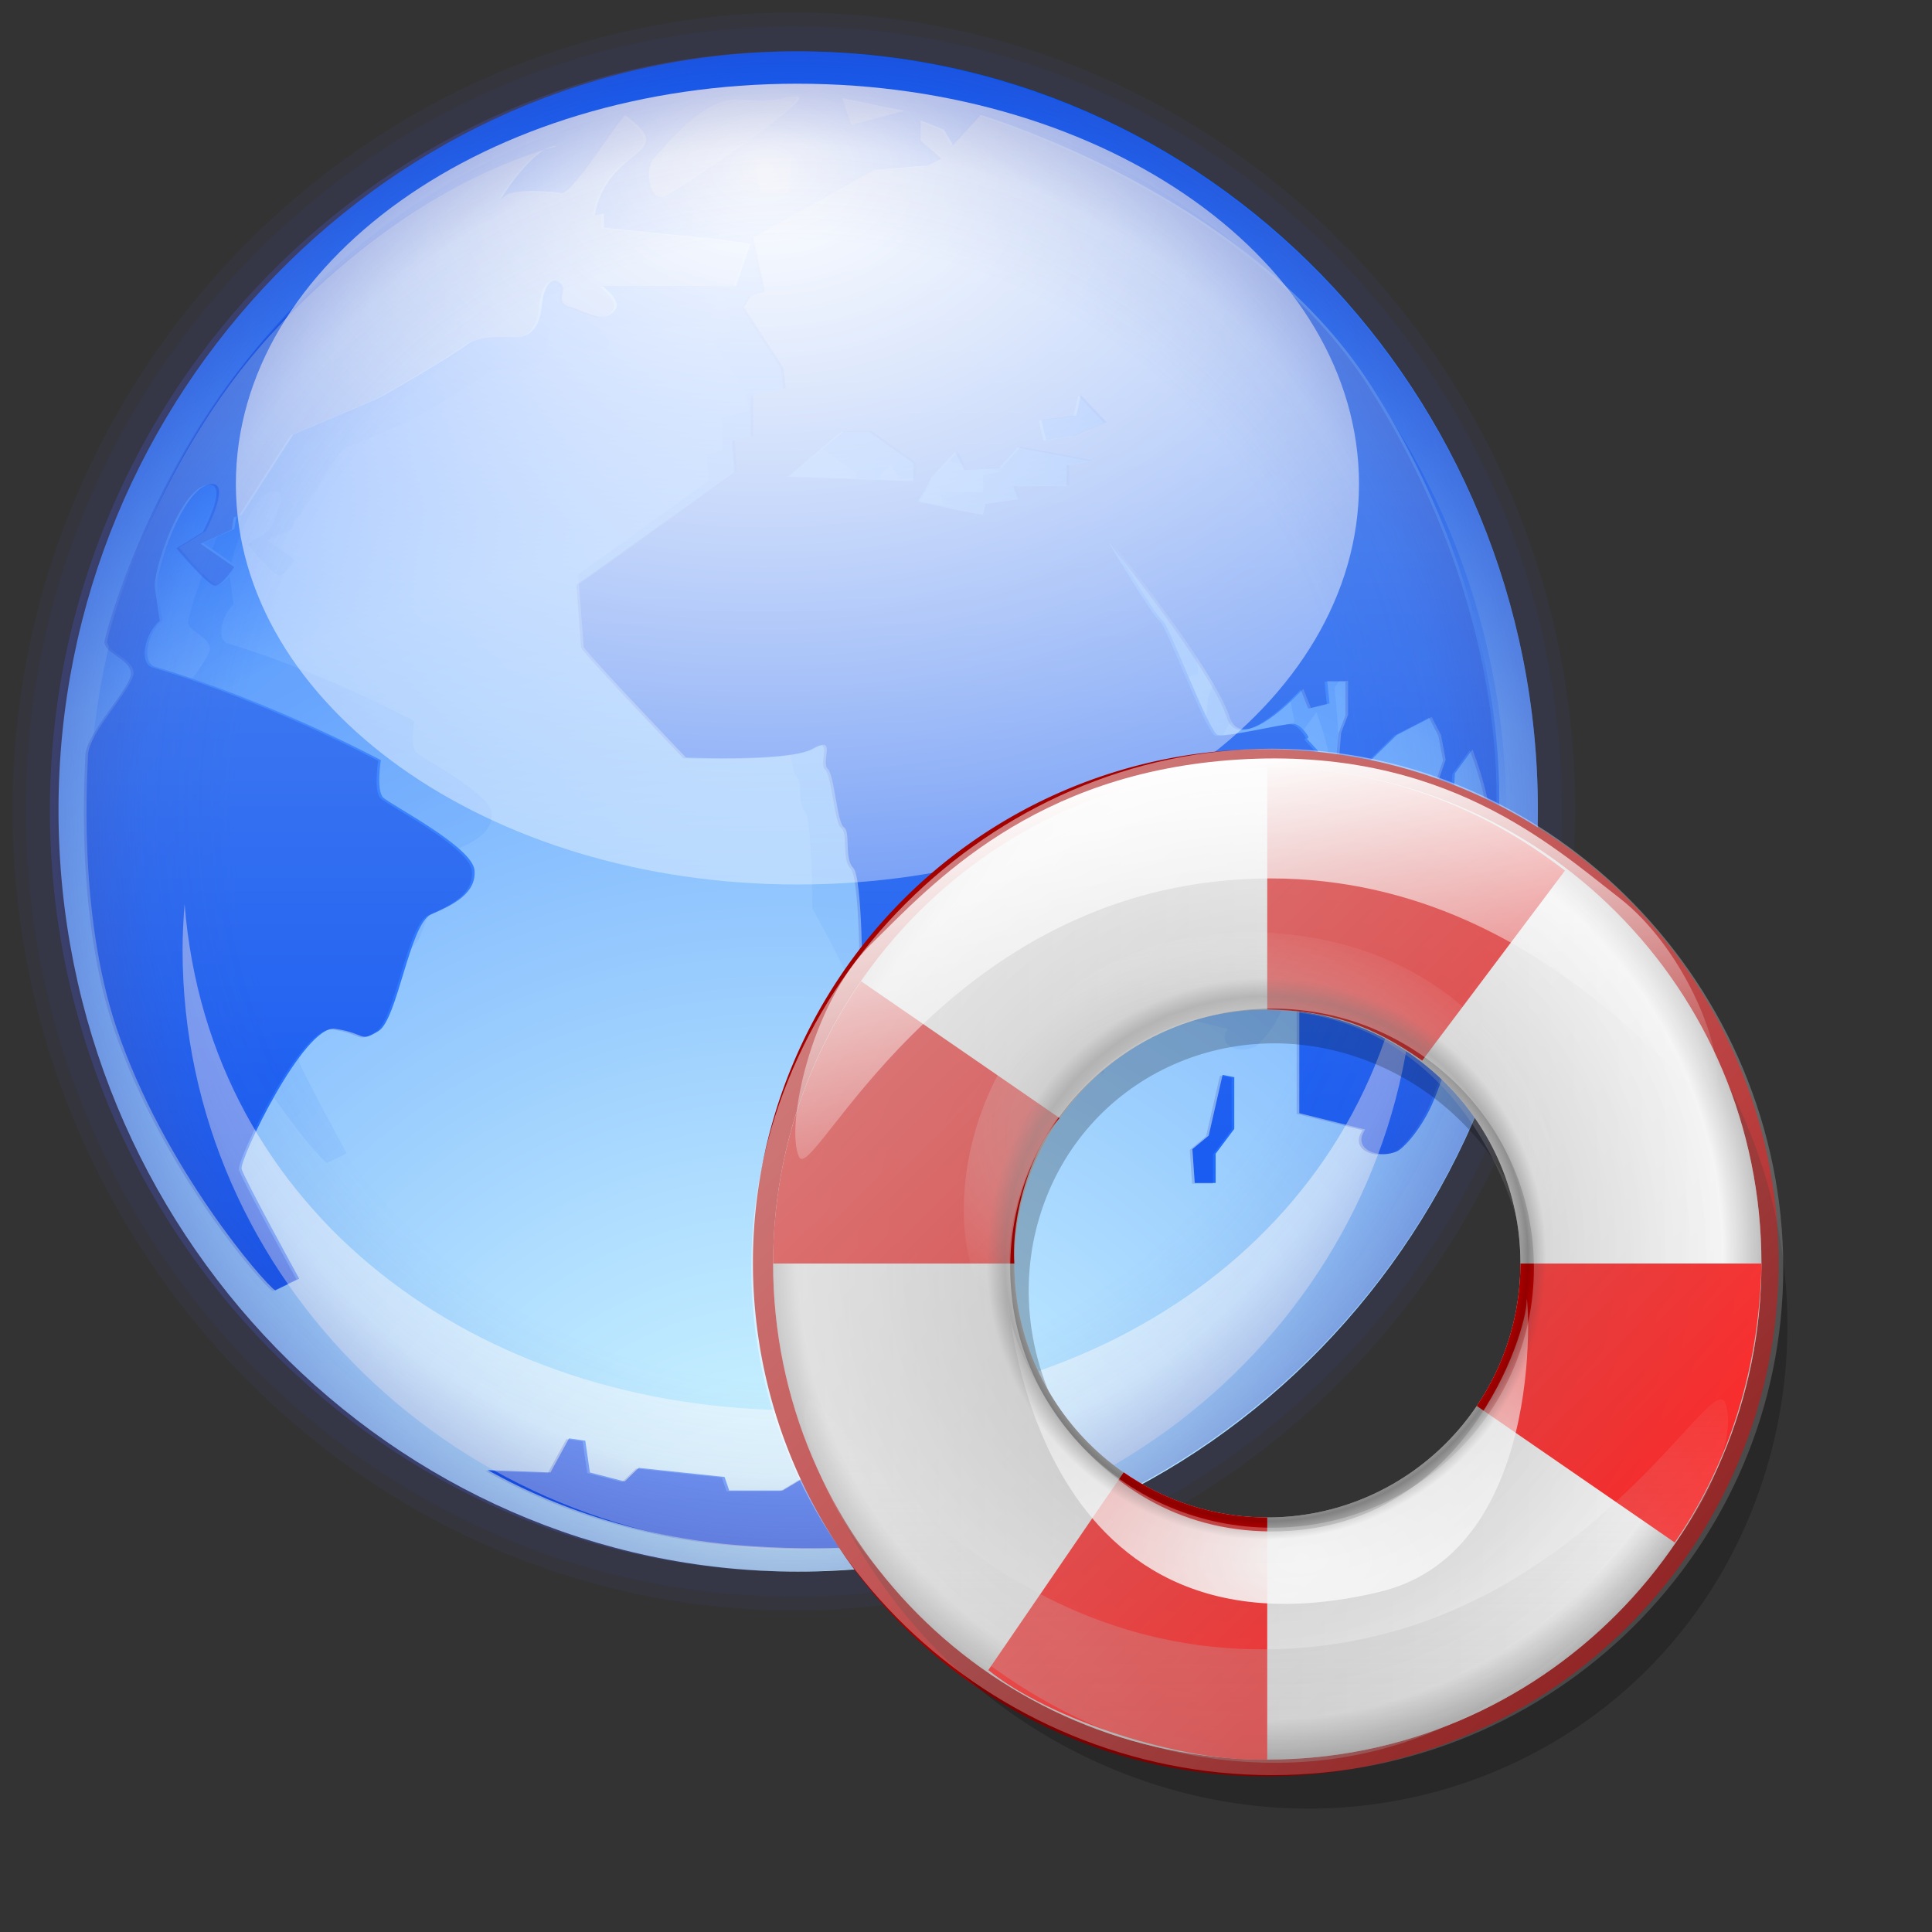 <?xml version="1.0" encoding="UTF-8" standalone="no"?>
<!DOCTYPE svg PUBLIC "-//W3C//DTD SVG 20010904//EN"
"http://www.w3.org/TR/2001/REC-SVG-20010904/DTD/svg10.dtd">
<!-- Created with Inkscape (http://www.inkscape.org/) -->
<svg
   width="64pt"
   height="64pt"
   id="svg8773"
   sodipodi:version="0.32"
   inkscape:version="0.40"
   sodipodi:docbase="/home/nuno/kdeplayground-artwork/oooicons/crystalsvg"
   sodipodi:docname="onlinehelp.svg"
   inkscape:export-filename="/home/nuno/kdeplayground-artwork/oooicons/crystalsvg/onlinehelp.png"
   inkscape:export-xdpi="36.000000"
   inkscape:export-ydpi="36.000000"
   xmlns="http://www.w3.org/2000/svg"
   xmlns:cc="http://web.resource.org/cc/"
   xmlns:inkscape="http://www.inkscape.org/namespaces/inkscape"
   xmlns:sodipodi="http://sodipodi.sourceforge.net/DTD/sodipodi-0.dtd"
   xmlns:rdf="http://www.w3.org/1999/02/22-rdf-syntax-ns#"
   xmlns:dc="http://purl.org/dc/elements/1.1/"
   xmlns:xlink="http://www.w3.org/1999/xlink">
  <rect width="100%" height="100%" fill="#333333" stroke="none"/>
  <defs
     id="defs3">
    <linearGradient
       inkscape:collect="always"
       xlink:href="#light100to0"
       id="linearGradient20636"
       gradientTransform="matrix(1.032,0,0,1.025,-1.019,-0.504)"
       x1="-70.552"
       y1="-65.443"
       x2="85.588"
       y2="90.252"
       gradientUnits="userSpaceOnUse" />
    <radialGradient
       inkscape:collect="always"
       xlink:href="#sadow75to0w"
       id="radialGradient15237"
       gradientTransform="matrix(0.281,0,0,0.186,-1.092,-6.739)"
       cx="134.505"
       cy="193.663"
       fx="134.505"
       fy="193.663"
       r="88.89"
       gradientUnits="userSpaceOnUse" />
    <radialGradient
       inkscape:collect="always"
       xlink:href="#shadow25tolineto0"
       id="radialGradient17117"
       gradientUnits="userSpaceOnUse"
       cx="176.681"
       cy="196.372"
       fx="176.681"
       fy="196.372"
       r="168.668"
       gradientTransform="matrix(0.228,0,0,0.229,-1.092,-6.739)" />
    <radialGradient
       inkscape:collect="always"
       xlink:href="#light100to0"
       id="radialGradient13991"
       gradientTransform="matrix(1.226,0,0,0.739,-1.589007e-15,6.18)"
       cx="34.093"
       cy="73.162"
       fx="34.093"
       fy="73.162"
       r="47.953"
       gradientUnits="userSpaceOnUse" />
    <linearGradient
       inkscape:collect="always"
       xlink:href="#light100to0"
       id="linearGradient12746"
       gradientUnits="userSpaceOnUse"
       gradientTransform="matrix(1.588,-0.106,-4.124021e-2,-0.627,-1.589007e-15,-1.196959e-15)"
       x1="10.592"
       y1="-9.144"
       x2="21.736"
       y2="-54.699" />
    <linearGradient
       inkscape:collect="always"
       xlink:href="#sadow75to0w"
       id="linearGradient12123"
       gradientTransform="matrix(0.363,0,0,0.144,-1.092,-6.739)"
       x1="115.976"
       y1="800.844"
       x2="115.53"
       y2="351.145"
       gradientUnits="userSpaceOnUse" />
    <linearGradient
       inkscape:collect="always"
       xlink:href="#redtodarkred"
       id="linearGradient9010"
       gradientTransform="matrix(0.228,0,0,0.229,-1.092,-6.739)"
       x1="313.245"
       y1="311.464"
       x2="-96.393"
       y2="-41.605"
       gradientUnits="userSpaceOnUse" />
    <radialGradient
       inkscape:collect="always"
       xlink:href="#shadow25tolineto0"
       id="radialGradient17118"
       gradientUnits="userSpaceOnUse"
       cx="174.742"
       cy="195.397"
       fx="174.742"
       fy="195.397"
       r="328.43"
       gradientTransform="matrix(0.228,0,0,0.229,-1.092,-6.739)" />
    <linearGradient
       inkscape:collect="always"
       xlink:href="#graytolightgray"
       id="linearGradient8385"
       x1="16.369"
       y1="197.835"
       x2="337.962"
       y2="197.835"
       gradientUnits="userSpaceOnUse"
       gradientTransform="matrix(0.228,0,0,0.229,-1.092,-6.739)" />
    <linearGradient
       id="graytolightgray">
      <stop
         style="stop-color:#d4d3d3;stop-opacity:1;"
         offset="0"
         id="stop5101" />
      <stop
         style="stop-color:#ffffff;stop-opacity:1;"
         offset="1"
         id="stop5102" />
    </linearGradient>
    <linearGradient
       id="redtodarkred">
      <stop
         style="stop-color:#ff0000;stop-opacity:1;"
         offset="0"
         id="stop3856" />
      <stop
         style="stop-color:#920000;stop-opacity:1;"
         offset="1"
         id="stop3855" />
    </linearGradient>
    <linearGradient
       id="shadow25tolineto0">
      <stop
         style="stop-color:#000000;stop-opacity:0.255;"
         offset="0"
         id="stop3442" />
      <stop
         style="stop-color:#000000;stop-opacity:0.029;"
         offset="0.454"
         id="stop3450" />
      <stop
         style="stop-color:#000000;stop-opacity:0.371;"
         offset="0.5"
         id="stop3449" />
      <stop
         style="stop-color:#000000;stop-opacity:0.063;"
         offset="0.535"
         id="stop3451" />
      <stop
         style="stop-color:#000000;stop-opacity:0;"
         offset="1"
         id="stop3444" />
    </linearGradient>
    <linearGradient
       id="sadow75to0w">
      <stop
         style="stop-color:#000000;stop-opacity:0.729;"
         offset="0"
         id="stop3429" />
      <stop
         style="stop-color:#ffffff;stop-opacity:0;"
         offset="1"
         id="stop3430" />
    </linearGradient>
    <linearGradient
       id="linearGradient10104">
      <stop
         style="stop-color:#434fae;stop-opacity:0;"
         offset="0"
         id="stop10105" />
      <stop
         style="stop-color:#434fae;stop-opacity:0;"
         offset="0.5"
         id="stop10108" />
      <stop
         style="stop-color:#434fae;stop-opacity:0;"
         offset="0.75"
         id="stop10109" />
      <stop
         style="stop-color:#434fae;stop-opacity:0.079;"
         offset="0.875"
         id="stop10110" />
      <stop
         style="stop-color:#434fae;stop-opacity:0.365;"
         offset="1"
         id="stop10106" />
    </linearGradient>
    <linearGradient
       id="light100to0">
      <stop
         style="stop-color:#ffffff;stop-opacity:1;"
         offset="0"
         id="stop2764" />
      <stop
         style="stop-color:#ffffff;stop-opacity:0;"
         offset="1"
         id="stop2765" />
    </linearGradient>
    <linearGradient
       inkscape:collect="always"
       xlink:href="#bluelightlesstoblue"
       id="linearGradient1829"
       gradientUnits="userSpaceOnUse"
       x1="61.848"
       y1="-20.895"
       x2="61.848"
       y2="119.195"
       gradientTransform="matrix(0.526,0,0,0.54,2.5,2.084)" />
    <radialGradient
       cx="38.797"
       cy="112.961"
       r="67.359"
       fx="38.797"
       fy="112.961"
       id="bluelightlesstoblue"
       gradientUnits="userSpaceOnUse">
      <stop
         style="stop-color:#d9ffff;stop-opacity:1;"
         offset="0.006"
         id="stop3468" />
      <stop
         style="stop-color:#6eaafe;stop-opacity:1;"
         offset="0.241"
         id="stop3469" />
      <stop
         style="stop-color:#0356fe;stop-opacity:1;"
         offset="1"
         id="stop3470" />
    </radialGradient>
    <radialGradient
       inkscape:collect="always"
       xlink:href="#bluelightlesstoblue"
       id="radialGradient1828"
       gradientUnits="userSpaceOnUse"
       cx="66.165"
       cy="113.842"
       fx="66.165"
       fy="113.842"
       r="73.984"
       gradientTransform="matrix(0.526,0,0,0.54,0.805,-0.42)" />
    <radialGradient
       inkscape:collect="always"
       xlink:href="#blueligtmoretoblue"
       id="radialGradient4420"
       gradientUnits="userSpaceOnUse"
       gradientTransform="matrix(0.526,0,0,0.512,2.568,4.726)"
       cx="61.089"
       cy="130.222"
       fx="61.089"
       fy="130.222"
       r="124.754" />
    <radialGradient
       cx="38.797"
       cy="112.961"
       r="67.359"
       fx="38.797"
       fy="112.961"
       id="blueligtmoretoblue"
       gradientUnits="userSpaceOnUse">
      <stop
         style="stop-color:#d9ffff;stop-opacity:1;"
         offset="0.006"
         id="stop3457" />
      <stop
         style="stop-color:#6eaafe;stop-opacity:1;"
         offset="0.742"
         id="stop3465" />
      <stop
         style="stop-color:#0356fe;stop-opacity:1;"
         offset="1"
         id="stop3463" />
    </radialGradient>
    <radialGradient
       inkscape:collect="always"
       xlink:href="#blueligtmoretoblue"
       id="radialGradient1826"
       gradientUnits="userSpaceOnUse"
       cx="61.042"
       cy="130.475"
       fx="61.042"
       fy="130.475"
       r="130.184"
       gradientTransform="matrix(0.526,0,0,0.54,2.584,2.268)" />
    <radialGradient
       inkscape:collect="always"
       xlink:href="#linearGradient10104"
       id="radialGradient10107"
       gradientTransform="matrix(0.828,0,0,0.846,1.177,1.202)"
       cx="40.926"
       cy="40.946"
       fx="40.926"
       fy="40.946"
       r="39.686"
       gradientUnits="userSpaceOnUse" />
    <radialGradient
       inkscape:collect="always"
       xlink:href="#light100to0"
       id="radialGradient11354"
       gradientTransform="matrix(1.047,0,0,0.746,6.938422e-2,5.892463e-2)"
       cx="32.163"
       cy="9.888"
       fx="32.163"
       fy="9.888"
       r="67.358"
       gradientUnits="userSpaceOnUse" />
    <linearGradient
       inkscape:collect="always"
       xlink:href="#graytolightgray"
       id="linearGradient20005"
       gradientUnits="userSpaceOnUse"
       gradientTransform="matrix(0.132,0,0,0.13,-48.24,-0.659)"
       x1="16.369"
       y1="197.835"
       x2="337.962"
       y2="197.835" />
    <radialGradient
       inkscape:collect="always"
       xlink:href="#shadow25tolineto0"
       id="radialGradient20006"
       gradientUnits="userSpaceOnUse"
       gradientTransform="matrix(0.132,0,0,0.13,-48.24,-0.659)"
       cx="174.742"
       cy="195.397"
       fx="174.742"
       fy="195.397"
       r="328.43" />
    <linearGradient
       inkscape:collect="always"
       xlink:href="#redtodarkred"
       id="linearGradient20007"
       gradientUnits="userSpaceOnUse"
       gradientTransform="matrix(0.132,0,0,0.13,-48.24,-0.659)"
       x1="313.245"
       y1="311.464"
       x2="-96.393"
       y2="-41.605" />
    <linearGradient
       inkscape:collect="always"
       xlink:href="#sadow75to0w"
       id="linearGradient20008"
       gradientUnits="userSpaceOnUse"
       gradientTransform="matrix(0.211,0,0,8.129395e-2,-48.24,-0.659)"
       x1="115.976"
       y1="800.844"
       x2="115.53"
       y2="351.145" />
    <linearGradient
       inkscape:collect="always"
       xlink:href="#light100to0"
       id="linearGradient20009"
       gradientUnits="userSpaceOnUse"
       gradientTransform="matrix(0.211,-1.365988e-2,-5.475251e-3,-8.111610e-2,-49.896,0.809)"
       x1="120.365"
       y1="-56.733"
       x2="116.353"
       y2="-228.452" />
    <radialGradient
       inkscape:collect="always"
       xlink:href="#light100to0"
       id="radialGradient20010"
       gradientUnits="userSpaceOnUse"
       gradientTransform="matrix(0.163,0,0,0.106,-48.24,-0.659)"
       cx="146.475"
       cy="314.584"
       fx="146.475"
       fy="314.584"
       r="149.529" />
    <radialGradient
       inkscape:collect="always"
       xlink:href="#shadow25tolineto0"
       id="radialGradient20011"
       gradientUnits="userSpaceOnUse"
       gradientTransform="matrix(0.132,0,0,0.13,-48.24,-0.659)"
       cx="176.681"
       cy="196.372"
       fx="176.681"
       fy="196.372"
       r="168.668" />
    <radialGradient
       inkscape:collect="always"
       xlink:href="#sadow75to0w"
       id="radialGradient20012"
       gradientUnits="userSpaceOnUse"
       gradientTransform="matrix(0.163,0,0,0.105,-48.24,-0.659)"
       cx="134.505"
       cy="193.663"
       fx="134.505"
       fy="193.663"
       r="88.89" />
  </defs>
  <sodipodi:namedview
     id="base"
     pagecolor="#ffffff"
     bordercolor="#666666"
     borderopacity="1.0"
     inkscape:pageopacity="0.0"
     inkscape:pageshadow="2"
     inkscape:zoom="7.5781250"
     inkscape:cx="32.000000"
     inkscape:cy="31.879917"
     inkscape:current-layer="layer1"
     showgrid="false"
     inkscape:grid-bbox="false"
     gridspacingy="1pt"
     gridspacingx="1pt"
     gridoriginy="0pt"
     gridoriginx="0pt"
     inkscape:window-width="989"
     inkscape:window-height="648"
     inkscape:window-x="288"
     inkscape:window-y="44" />
  <g
     id="layer1"
     inkscape:label="Layer 1"
     inkscape:groupmode="layer">
    <path
       d="M 35.062,71.13 C 54.119,71.13 69.576,55.254 69.576,35.778 C 69.576,16.429 54.119,0.553 35.062,0.553 C 16.141,0.553 0.553,16.429 0.553,35.778 C 0.553,55.254 16.141,71.13 35.062,71.13 z "
       style="fill:#434fae;fill-opacity:0.081;fill-rule:evenodd"
       id="path10111"
       inkscape:export-filename="/home/nuno/kdeplayground-artwork/oooicons/crystalsvg/world.png"
       inkscape:export-xdpi="36.000000"
       inkscape:export-ydpi="36.000000" />
    <path
       d="M 35.062,70.516 C 53.792,70.516 68.985,54.916 68.985,35.779 C 68.985,16.767 53.792,1.167 35.062,1.167 C 16.465,1.167 1.144,16.767 1.144,35.779 C 1.144,54.916 16.465,70.516 35.062,70.516 z "
       style="fill:#434fae;fill-opacity:0.081;fill-rule:evenodd"
       id="path8856"
       inkscape:export-filename="/home/nuno/kdeplayground-artwork/oooicons/crystalsvg/world.png"
       inkscape:export-xdpi="36.000000"
       inkscape:export-ydpi="36.000000" />
    <path
       d="M 35.252,69.415 C 53.292,69.415 67.925,54.311 67.925,35.781 C 67.925,17.372 53.292,2.268 35.252,2.268 C 17.341,2.268 2.584,17.372 2.584,35.781 C 2.584,54.311 17.341,69.415 35.252,69.415 z "
       style="fill:url(#radialGradient1826);fill-opacity:1;fill-rule:evenodd"
       id="path20"
       inkscape:export-filename="/home/nuno/kdeplayground-artwork/oooicons/crystalsvg/world.png"
       inkscape:export-xdpi="36.000000"
       inkscape:export-ydpi="36.000000" />
    <path
       d="M 35.236,68.213 C 52.514,68.213 66.529,53.748 66.529,36.001 C 66.529,18.369 52.514,3.901 35.236,3.901 C 18.082,3.901 3.947,18.369 3.947,36.001 C 3.947,53.748 18.082,68.213 35.236,68.213 z "
       style="fill:url(#radialGradient4420);fill-opacity:1;fill-rule:evenodd"
       id="path39"
       inkscape:export-filename="/home/nuno/kdeplayground-artwork/oooicons/crystalsvg/world.png"
       inkscape:export-xdpi="36.000000"
       inkscape:export-ydpi="36.000000" />
    <path
       adobe-blending-mode="multiply"
       d="M 18.383,33.232 C 18.119,32.976 18.295,31.857 18.295,31.857 C 18.295,31.857 14.352,29.709 10.058,28.419 C 9.528,28.258 9.795,27.13 10.321,26.699 L 10.146,25.495 C 10.058,24.893 11.023,21.97 11.985,21.714 C 12.949,21.456 11.897,23.433 11.897,23.433 L 10.934,24.035 C 10.934,24.035 12.073,25.411 12.337,25.411 C 12.599,25.411 13.037,24.721 13.037,24.721 L 11.811,23.865 L 12.949,23.346 L 13.02,22.894 L 13.213,22.831 L 15.097,19.871 C 16.401,19.318 18.002,18.633 18.207,18.532 C 18.557,18.362 21.01,16.9 21.448,16.557 C 21.886,16.213 22.85,16.298 23.2,16.298 C 23.55,16.298 24.076,16.127 24.164,15.18 C 24.252,14.234 24.602,14.062 24.865,14.321 C 25.127,14.577 24.601,15.007 25.215,15.18 C 25.829,15.352 26.353,15.782 26.791,15.352 C 27.113,15.037 26.684,14.679 26.395,14.407 L 31.26,14.407 L 31.787,12.858 L 30.648,12.686 L 26.441,12.258 L 26.441,11.741 L 26.106,11.8 C 26.561,9.207 29.268,9.635 27.231,8.132 C 27.106,8.04 25.325,11.042 24.873,10.983 C 24.051,10.871 22.988,10.862 22.762,11.138 C 22.464,11.505 23.434,9.881 24.27,9.39 C 22.937,9.798 18.721,11.292 14.263,16.213 C 10.003,20.915 8.305,27.251 8.305,27.473 C 8.305,27.902 9.182,28.075 9.27,28.591 C 9.356,29.104 7.605,30.825 7.605,31.684 C 7.605,32.081 7.192,37.38 8.655,41.743 C 10.365,46.837 14.015,51.092 14.439,51.37 L 15.315,50.941 C 15.315,50.941 13.3,47.244 13.213,46.9 C 13.124,46.558 15.491,41.571 16.631,41.743 C 17.768,41.913 17.506,42.259 18.207,41.83 C 18.908,41.4 19.345,37.872 20.134,37.532 C 20.923,37.186 21.799,36.758 21.713,35.898 C 21.625,35.036 18.645,33.491 18.383,33.232 z M 24.69,9.249 C 24.56,9.249 24.418,9.304 24.271,9.389 C 24.616,9.285 24.777,9.249 24.69,9.249 z M 33.191,10.966 L 33.277,9.678 L 31.964,9.762 L 32.139,10.966 L 33.191,10.966 z M 37.395,7.958 L 35.03,7.098 L 35.469,8.475 L 37.395,7.958 z M 28.546,11.137 C 28.81,11.137 34.068,7.53 33.541,7.442 C 33.015,7.357 32.928,7.442 31.525,7.27 C 30.123,7.098 28.633,9.334 28.283,9.678 C 27.933,10.022 28.051,11.137 28.546,11.137 z M 42.834,43.191 C 42.834,43.191 42.24,43.356 42.917,43.606 C 43.595,43.855 46.309,39.545 46.309,39.545 L 44.02,41.037 L 42.834,43.191 z M 59.2,30.018 L 58.758,29.129 C 58.232,26.064 57.03,22.139 54.452,18.085 C 50.573,11.993 39.779,8.477 39.779,8.477 L 39.186,9.22 L 38.846,8.642 L 37.999,8.31 L 37.999,9.055 L 38.762,9.719 L 38.253,9.966 L 36.301,10.132 L 31.891,12.619 L 32.315,14.606 L 31.806,14.774 L 31.552,15.185 L 32.994,17.423 L 33.079,18.17 L 31.891,18.418 L 31.891,19.909 L 31.214,20.073 L 31.298,21.234 L 25.531,25.379 L 25.7,27.697 C 26.124,28.277 29.434,31.758 29.434,31.758 C 29.434,31.758 33.248,31.921 34.097,31.426 C 34.944,30.928 34.351,31.921 34.606,32.17 C 34.86,32.42 34.945,34.159 35.199,34.326 C 35.453,34.492 35.199,35.484 35.539,35.817 C 35.878,36.148 35.878,40.126 35.878,40.126 C 35.878,40.126 37.914,43.688 37.914,44.6 C 37.914,45.511 37.828,45.429 39.439,45.345 C 41.051,45.263 41.388,44.6 41.728,44.352 C 42.068,44.103 42.068,43.523 42.408,43.025 C 42.748,42.528 43.339,40.623 44.104,39.96 C 44.868,39.296 46.902,38.798 47.071,37.64 C 47.241,36.48 48.004,35.567 48.004,35.567 L 51.671,31.548 L 51.568,32.089 L 51.483,34.159 L 52.585,33.746 L 52.502,31.507 L 52.105,31.072 L 52.161,31.011 C 52.161,31.011 51.908,30.515 51.568,30.515 C 51.229,30.515 49.192,31.011 48.853,30.928 C 48.514,30.846 47.071,26.867 46.817,26.703 C 46.563,26.537 44.953,23.803 44.953,23.803 C 44.953,23.803 48.684,28.443 49.278,30.265 C 49.622,31.325 50.916,30.337 51.969,29.231 L 52.247,29.936 L 52.925,29.769 L 52.84,28.94 L 53.604,28.94 L 53.604,30.182 L 53.349,30.846 L 53.262,31.921 L 53.941,32.586 L 54.282,32.006 L 55.382,30.928 L 56.655,30.266 L 56.995,30.928 L 57.164,31.84 L 56.824,32.834 L 56.146,33.415 L 55.807,34.906 L 55.807,35.649 L 55.044,35.155 L 54.96,33.581 L 53.859,33.664 L 53.349,35.07 L 54.111,36.232 L 55.891,36.48 L 57.334,35.07 L 57.503,32.338 L 58.145,31.462 C 58.562,32.574 58.86,33.74 58.86,34.824 C 58.86,36.014 59.385,34 58.939,30.373 L 59.2,30.018 z M 37.829,21.567 L 33.25,21.4 L 35.199,19.745 L 36.218,19.745 L 37.828,20.902 L 37.828,21.567 L 37.829,21.567 z M 43.426,20.986 L 43.426,21.732 L 41.477,21.732 L 41.646,22.228 L 40.457,22.395 L 40.373,22.809 L 39.526,22.645 L 37.999,22.312 L 38.253,21.898 L 38.507,21.399 L 39.355,20.489 L 39.694,21.152 L 40.967,21.068 L 41.646,20.324 L 44.274,20.819 L 43.426,20.986 z M 43.595,19.909 L 42.577,20.073 L 42.409,19.329 L 43.679,19.165 L 43.85,18.418 L 44.783,19.414 L 43.595,19.909 z M 52.67,37.06 L 53.35,36.148 L 52.67,35.9 L 52.161,36.563 L 51.568,37.474 L 52.076,37.723 L 52.67,37.06 z M 48.514,45.676 L 47.921,46.173 L 48.005,47.417 L 48.769,47.417 L 48.769,46.341 L 49.447,45.43 L 49.447,43.524 L 49.023,43.438 L 48.514,45.676 z M 55.639,40.043 L 55.467,38.718 L 54.367,38.718 L 54.282,39.709 L 53.263,39.545 L 53.011,38.468 L 52.502,38.138 L 51.908,38.884 L 51.315,38.718 L 51.144,39.296 L 51.822,39.463 L 51.822,44.848 L 54.223,45.447 C 54.169,45.548 54.126,45.63 54.112,45.676 C 53.941,46.257 54.791,46.506 55.382,46.257 C 55.602,46.164 56.3,45.434 56.74,44.352 C 57.35,42.847 57.885,40.858 57.992,40.155 L 58.266,39.545 L 56.569,40.209 L 55.639,40.043 z "
       style="opacity:0.1;fill:url(#radialGradient1828);fill-opacity:1"
       id="path59"
       inkscape:export-filename="/home/nuno/kdeplayground-artwork/oooicons/crystalsvg/world.png"
       inkscape:export-xdpi="36.000000"
       inkscape:export-ydpi="36.000000" />
    <path
       d="M 24.56,6.445 C 24.401,6.445 24.229,6.511 24.053,6.615 C 24.468,6.488 24.664,6.445 24.56,6.445 z M 34.844,8.508 L 34.948,6.96 L 33.36,7.063 L 33.571,8.508 L 34.844,8.508 z M 16.927,35.228 C 16.607,34.918 16.821,33.575 16.821,33.575 C 16.821,33.575 12.049,30.999 6.854,29.45 C 6.213,29.259 6.537,27.904 7.171,27.389 L 6.96,25.942 C 6.854,25.221 8.021,21.713 9.186,21.406 C 10.352,21.094 9.08,23.466 9.08,23.466 L 7.914,24.189 C 7.914,24.189 9.292,25.839 9.611,25.839 C 9.929,25.839 10.459,25.013 10.459,25.013 L 8.974,23.985 L 10.352,23.364 L 10.44,22.819 L 10.671,22.744 L 12.952,19.192 C 14.529,18.528 16.467,17.707 16.713,17.586 C 17.138,17.382 20.106,15.629 20.636,15.215 C 21.167,14.799 22.332,14.906 22.756,14.906 C 23.18,14.906 23.817,14.699 23.922,13.561 C 24.028,12.427 24.452,12.22 24.77,12.531 C 25.088,12.839 24.452,13.355 25.195,13.561 C 25.938,13.77 26.572,14.285 27.102,13.77 C 27.491,13.392 26.972,12.962 26.623,12.635 L 32.509,12.635 L 33.146,10.776 L 31.768,10.571 L 26.678,10.056 L 26.678,9.435 L 26.271,9.507 C 26.824,6.393 30.097,6.908 27.633,5.105 C 27.482,4.994 25.328,8.596 24.778,8.527 C 23.785,8.392 22.5,8.381 22.227,8.712 C 21.866,9.151 23.04,7.204 24.053,6.614 C 22.438,7.103 17.337,8.896 11.942,14.799 C 6.787,20.445 4.733,28.048 4.733,28.316 C 4.733,28.83 5.794,29.037 5.9,29.658 C 6.006,30.274 3.886,32.337 3.886,33.37 C 3.886,33.845 3.386,40.205 5.158,45.44 C 7.227,51.555 11.642,56.659 12.156,56.995 L 13.215,56.478 C 13.215,56.478 10.777,52.043 10.672,51.63 C 10.566,51.218 13.429,45.233 14.806,45.44 C 16.183,45.646 15.866,46.06 16.713,45.543 C 17.562,45.028 18.092,40.796 19.045,40.386 C 20,39.971 21.061,39.457 20.956,38.425 C 20.849,37.392 17.245,35.538 16.927,35.228 z M 39.932,4.896 L 37.202,4.338 L 37.601,5.516 L 39.932,4.896 z M 29.224,8.712 C 29.542,8.712 35.904,4.383 35.267,4.276 C 34.632,4.175 34.472,4.605 32.774,4.4 C 31.079,4.193 29.329,6.548 28.906,6.96 C 28.483,7.374 28.624,8.712 29.224,8.712 z M 58.415,39.82 L 59.236,38.726 L 58.415,38.428 L 57.799,39.224 L 57.081,40.315 L 57.696,40.616 L 58.415,39.82 z M 62.005,43.401 L 61.799,41.811 L 60.467,41.811 L 60.364,43 L 59.13,42.805 L 58.826,41.511 L 58.21,41.116 L 57.491,42.009 L 56.773,41.811 L 56.567,42.505 L 57.388,42.705 L 57.388,49.167 L 60.294,49.886 C 60.227,50.007 60.176,50.106 60.159,50.16 C 59.952,50.858 60.979,51.158 61.696,50.858 C 61.963,50.747 62.808,49.871 63.339,48.572 C 64.078,46.766 64.724,44.38 64.853,43.536 L 65.187,42.806 L 63.133,43.602 L 62.005,43.401 z M 65.921,31.176 L 65.781,30.303 C 65.145,26.626 63.679,21.923 60.57,17.052 C 55.157,8.569 43.312,5.08 43.312,5.08 L 42.098,6.411 L 41.688,5.718 L 40.662,5.318 L 40.662,6.212 L 41.586,7.01 L 40.971,7.308 L 38.609,7.506 L 33.273,10.49 L 33.785,12.874 L 33.169,13.077 L 32.862,13.571 L 34.606,16.256 L 34.71,17.152 L 33.273,17.45 L 33.273,19.239 L 32.452,19.436 L 32.555,20.829 L 25.577,25.803 L 25.783,28.585 C 26.296,29.281 30.298,33.458 30.298,33.458 C 30.298,33.458 34.915,33.655 35.941,33.06 C 36.967,32.462 36.249,33.655 36.558,33.954 C 36.864,34.253 36.967,36.339 37.274,36.54 C 37.582,36.738 37.274,37.929 37.684,38.329 C 38.095,38.726 38.095,43.501 38.095,43.501 C 38.095,43.501 40.558,47.774 40.558,48.869 C 40.558,49.961 40.456,49.863 42.407,49.764 C 44.357,49.664 44.766,48.869 45.176,48.571 C 45.588,48.271 45.588,47.578 45.998,46.979 C 46.409,46.382 47.125,44.096 48.05,43.301 C 48.974,42.504 51.435,41.906 51.641,40.516 C 51.846,39.124 52.77,38.03 52.77,38.03 L 57.206,33.205 L 57.081,33.855 L 56.979,36.339 L 58.312,35.843 L 58.21,33.157 L 57.73,32.637 L 57.799,32.562 C 57.799,32.562 57.491,31.966 57.081,31.966 C 56.671,31.966 54.207,32.562 53.797,32.462 C 53.386,32.362 51.641,27.59 51.333,27.393 C 51.025,27.193 49.077,23.911 49.077,23.911 C 49.077,23.911 53.591,29.481 54.308,31.667 C 54.726,32.939 56.292,31.754 57.566,30.426 L 57.902,31.269 L 58.724,31.068 L 58.62,30.077 L 59.543,30.077 L 59.543,31.568 L 59.236,32.363 L 59.13,33.656 L 59.952,34.452 L 60.363,33.758 L 61.696,32.463 L 63.236,31.668 L 63.647,32.463 L 63.853,33.559 L 63.44,34.749 L 62.62,35.446 L 62.21,37.237 L 62.21,38.129 L 61.287,37.532 L 61.184,35.645 L 59.851,35.745 L 59.236,37.433 L 60.159,38.828 L 62.312,39.125 L 64.059,37.433 L 64.263,34.155 L 65.038,33.102 C 65.545,34.436 65.905,35.835 65.905,37.138 C 65.905,38.565 66.542,36.149 66.001,31.795 L 65.921,31.176 z M 40.456,21.228 L 34.916,21.027 L 37.274,19.04 L 38.505,19.04 L 40.456,20.431 L 40.456,21.228 z M 47.229,20.532 L 47.229,21.427 L 44.869,21.427 L 45.075,22.023 L 43.637,22.225 L 43.535,22.721 L 42.509,22.522 L 40.662,22.123 L 40.971,21.626 L 41.277,21.027 L 42.303,19.936 L 42.714,20.732 L 44.255,20.632 L 45.076,19.736 L 48.255,20.332 L 47.229,20.532 z M 47.434,19.239 L 46.202,19.436 L 45.998,18.542 L 47.535,18.343 L 47.741,17.45 L 48.872,18.644 L 47.434,19.239 z M 53.386,50.16 L 52.666,50.756 L 52.77,52.249 L 53.693,52.249 L 53.693,50.959 L 54.515,49.863 L 54.515,47.578 L 54,47.475 L 53.386,50.16 z M 46.511,47.179 C 46.511,47.179 45.793,47.374 46.613,47.675 C 47.434,47.974 50.718,42.804 50.718,42.804 L 47.947,44.592 L 46.511,47.179 z M 40.927,66.236 L 40.312,65.634 L 39.08,65.434 L 38.876,66.036 L 37.235,65.835 L 37.132,65.036 L 35.902,65.036 L 34.567,65.835 L 32.208,65.835 L 32.004,65.235 L 28.209,64.833 L 27.593,65.434 L 26.055,65.036 L 25.851,63.632 L 25.134,63.53 L 24.313,65.036 L 21.543,64.934 C 22.038,65.175 26.174,67.711 32.516,68.241 C 40.926,68.939 44.925,66.837 44.925,66.837 L 44.617,66.536 L 40.927,66.236 z "
       style="fill:url(#linearGradient1829);fill-opacity:1"
       id="path72"
       inkscape:export-filename="/home/nuno/kdeplayground-artwork/oooicons/crystalsvg/world.png"
       inkscape:export-xdpi="36.000000"
       inkscape:export-ydpi="36.000000" />
    <path
       adobe-blending-mode="screen"
       d="M 35.279,62.291 C 21.061,62.291 9.237,53.572 8.154,39.932 C 8.1,40.602 8.064,41.277 8.064,41.96 C 8.064,56.549 20.358,68.442 35.279,68.442 C 50.306,68.442 62.496,56.549 62.496,41.96 C 62.496,41.277 62.461,40.602 62.408,39.932 C 61.332,53.572 49.598,62.291 35.279,62.291 z "
       style="opacity:0.5;fill:#ffffff"
       id="path78"
       inkscape:export-filename="/home/nuno/kdeplayground-artwork/oooicons/crystalsvg/world.png"
       inkscape:export-xdpi="36.000000"
       inkscape:export-ydpi="36.000000" />
    <path
       d="M 24.442,6.477 C 24.284,6.477 24.112,6.543 23.936,6.646 C 24.351,6.52 24.546,6.477 24.442,6.477 z M 34.727,8.539 L 34.83,6.992 L 33.242,7.094 L 33.453,8.539 L 34.727,8.539 z M 16.809,35.259 C 16.49,34.95 16.703,33.607 16.703,33.607 C 16.703,33.607 11.932,31.031 6.737,29.482 C 6.095,29.29 6.42,27.936 7.053,27.42 L 6.842,25.973 C 6.737,25.252 7.903,21.744 9.069,21.437 C 10.235,21.125 8.963,23.498 8.963,23.498 L 7.796,24.22 C 7.796,24.22 9.174,25.87 9.494,25.87 C 9.811,25.87 10.341,25.044 10.341,25.044 L 8.857,24.017 L 10.235,23.396 L 10.322,22.85 L 10.554,22.775 L 12.834,19.223 C 14.411,18.56 16.35,17.739 16.595,17.618 C 17.02,17.413 19.989,15.66 20.519,15.246 C 21.049,14.831 22.214,14.938 22.638,14.938 C 23.063,14.938 23.7,14.731 23.804,13.593 C 23.911,12.458 24.335,12.251 24.653,12.563 C 24.97,12.87 24.335,13.386 25.078,13.593 C 25.82,13.802 26.455,14.316 26.985,13.802 C 27.374,13.423 26.854,12.994 26.505,12.666 L 32.392,12.666 L 33.029,10.807 L 31.651,10.602 L 26.56,10.088 L 26.56,9.466 L 26.154,9.538 C 26.706,6.425 29.979,6.939 27.516,5.136 C 27.365,5.026 25.211,8.628 24.661,8.558 C 23.668,8.423 22.383,8.412 22.109,8.743 C 21.749,9.182 22.922,7.236 23.935,6.646 C 22.321,7.135 17.219,8.928 11.825,14.831 C 6.67,20.476 4.615,28.08 4.615,28.348 C 4.615,28.861 5.676,29.069 5.783,29.689 C 5.888,30.305 3.769,32.369 3.769,33.402 C 3.769,33.877 3.268,40.236 5.04,45.472 C 7.109,51.587 11.525,56.691 12.039,57.027 L 13.097,56.51 C 13.097,56.51 10.66,52.074 10.554,51.661 C 10.448,51.25 13.311,45.265 14.688,45.472 C 16.066,45.677 15.748,46.092 16.596,45.575 C 17.445,45.059 17.975,40.827 18.928,40.418 C 19.883,40.002 20.944,39.488 20.839,38.457 C 20.732,37.424 17.128,35.57 16.809,35.259 z M 39.815,4.928 L 37.084,4.369 L 37.483,5.548 L 39.815,4.928 z M 29.107,8.744 C 29.425,8.744 35.786,4.414 35.15,4.308 C 34.514,4.207 34.355,4.636 32.657,4.432 C 30.961,4.224 29.211,6.579 28.788,6.992 C 28.365,7.405 28.507,8.744 29.107,8.744 z M 58.297,39.851 L 59.119,38.757 L 58.297,38.459 L 57.681,39.255 L 56.964,40.347 L 57.579,40.647 L 58.297,39.851 z M 61.888,43.433 L 61.682,41.842 L 60.349,41.842 L 60.246,43.031 L 59.013,42.836 L 58.708,41.542 L 58.092,41.147 L 57.374,42.04 L 56.656,41.843 L 56.45,42.536 L 57.271,42.737 L 57.271,49.199 L 60.176,49.918 C 60.11,50.039 60.058,50.137 60.042,50.192 C 59.834,50.889 60.861,51.189 61.579,50.889 C 61.846,50.778 62.691,49.902 63.221,48.604 C 63.96,46.797 64.606,44.412 64.736,43.567 L 65.069,42.837 L 63.016,43.633 L 61.888,43.433 z M 65.804,31.208 L 65.663,30.335 C 65.028,26.657 63.561,21.954 60.453,17.084 C 55.039,8.601 43.195,5.111 43.195,5.111 L 41.981,6.442 L 41.57,5.75 L 40.544,5.349 L 40.544,6.243 L 41.468,7.041 L 40.853,7.339 L 38.492,7.537 L 33.155,10.521 L 33.668,12.906 L 33.052,13.108 L 32.745,13.602 L 34.489,16.288 L 34.592,17.183 L 33.155,17.482 L 33.155,19.271 L 32.334,19.468 L 32.438,20.861 L 25.459,25.835 L 25.665,28.616 C 26.178,29.312 30.18,33.49 30.18,33.49 C 30.18,33.49 34.797,33.687 35.824,33.092 C 36.85,32.494 36.132,33.687 36.44,33.985 C 36.746,34.284 36.85,36.371 37.157,36.572 C 37.465,36.769 37.157,37.961 37.567,38.361 C 37.978,38.757 37.978,43.532 37.978,43.532 C 37.978,43.532 40.441,47.805 40.441,48.9 C 40.441,49.993 40.339,49.894 42.289,49.796 C 44.24,49.695 44.648,48.9 45.059,48.603 C 45.47,48.303 45.47,47.609 45.881,47.011 C 46.292,46.414 47.007,44.128 47.933,43.333 C 48.856,42.535 51.317,41.938 51.524,40.548 C 51.728,39.156 52.652,38.062 52.652,38.062 L 57.088,33.237 L 56.963,33.886 L 56.861,36.37 L 58.194,35.874 L 58.092,33.189 L 57.613,32.669 L 57.681,32.594 C 57.681,32.594 57.374,31.997 56.964,31.997 C 56.553,31.997 54.089,32.594 53.679,32.494 C 53.269,32.394 51.524,27.622 51.216,27.424 C 50.908,27.224 48.959,23.943 48.959,23.943 C 48.959,23.943 53.473,29.513 54.19,31.699 C 54.609,32.97 56.174,31.785 57.449,30.457 L 57.784,31.301 L 58.606,31.1 L 58.503,30.108 L 59.426,30.108 L 59.426,31.599 L 59.119,32.394 L 59.013,33.687 L 59.834,34.484 L 60.246,33.789 L 61.578,32.494 L 63.119,31.7 L 63.529,32.494 L 63.735,33.59 L 63.323,34.781 L 62.503,35.477 L 62.092,37.268 L 62.092,38.161 L 61.169,37.564 L 61.067,35.677 L 59.734,35.777 L 59.119,37.464 L 60.042,38.859 L 62.195,39.156 L 63.941,37.464 L 64.146,34.187 L 64.921,33.134 C 65.427,34.468 65.787,35.867 65.787,37.169 C 65.787,38.597 66.424,36.18 65.883,31.827 L 65.804,31.208 z M 40.339,21.259 L 34.798,21.058 L 37.157,19.071 L 38.388,19.071 L 40.339,20.462 L 40.339,21.259 z M 47.112,20.563 L 47.112,21.458 L 44.751,21.458 L 44.958,22.054 L 43.52,22.257 L 43.418,22.752 L 42.391,22.553 L 40.544,22.154 L 40.853,21.658 L 41.16,21.059 L 42.186,19.967 L 42.597,20.764 L 44.137,20.664 L 44.959,19.768 L 48.138,20.364 L 47.112,20.563 z M 47.316,19.27 L 46.085,19.467 L 45.88,18.573 L 47.417,18.375 L 47.623,17.482 L 48.754,18.676 L 47.316,19.27 z M 53.268,50.191 L 52.549,50.788 L 52.652,52.281 L 53.575,52.281 L 53.575,50.99 L 54.397,49.894 L 54.397,47.61 L 53.883,47.506 L 53.268,50.191 z M 46.393,47.211 C 46.393,47.211 45.676,47.406 46.495,47.707 C 47.316,48.006 50.601,42.836 50.601,42.836 L 47.829,44.624 L 46.393,47.211 z M 40.809,66.267 L 40.194,65.665 L 38.963,65.465 L 38.758,66.067 L 37.118,65.867 L 37.015,65.067 L 35.784,65.067 L 34.45,65.867 L 32.091,65.867 L 31.887,65.266 L 28.092,64.864 L 27.476,65.465 L 25.938,65.067 L 25.734,63.663 L 25.016,63.561 L 24.195,65.067 L 21.426,64.966 C 21.921,65.206 26.056,67.743 32.398,68.273 C 40.808,68.971 44.807,66.869 44.807,66.869 L 44.5,66.568 L 40.809,66.267 z "
       style="fill:#0000a4;fill-opacity:0.147"
       id="path8147"
       inkscape:export-filename="/home/nuno/kdeplayground-artwork/oooicons/crystalsvg/world.png"
       inkscape:export-xdpi="36.000000"
       inkscape:export-ydpi="36.000000" />
    <path
       adobe-blending-mode="screen"
       d="M 60.025,21.382 C 60.025,31.149 48.92,39.067 35.221,39.067 C 21.523,39.067 10.418,31.15 10.418,21.382 C 10.418,11.615 21.522,3.697 35.221,3.697 C 48.92,3.698 60.025,11.615 60.025,21.382 z "
       style="fill:url(#radialGradient11354);fill-opacity:1"
       id="path89"
       inkscape:export-filename="/home/nuno/kdeplayground-artwork/oooicons/crystalsvg/world.png"
       inkscape:export-xdpi="36.000000"
       inkscape:export-ydpi="36.000000" />
    <path
       d="M 35.062,69.415 C 53.207,69.415 67.925,54.311 67.925,35.781 C 67.925,17.372 53.207,2.268 35.062,2.268 C 17.047,2.268 2.204,17.372 2.204,35.781 C 2.204,54.311 17.047,69.415 35.062,69.415 z "
       style="fill:url(#radialGradient10107);fill-opacity:1;fill-rule:evenodd"
       id="path10103"
       inkscape:export-filename="/home/nuno/kdeplayground-artwork/oooicons/crystalsvg/world.png"
       inkscape:export-xdpi="36.000000"
       inkscape:export-ydpi="36.000000" />
    <g
       id="g21879"
       transform="matrix(0.601,0,0,0.6,32.377,32.663)">
      <path
         sodipodi:type="arc"
         style="fill:none;fill-opacity:1;stroke:#a30000;stroke-width:2.695;stroke-linecap:butt;stroke-linejoin:round;stroke-miterlimit:4;stroke-dashoffset:0;stroke-opacity:1"
         id="path18424"
         sodipodi:cx="38.782200"
         sodipodi:cy="38.220142"
         sodipodi:rx="36.721310"
         sodipodi:ry="36.533958"
         d="M 75.504 38.22 A 36.721 36.534 0 1 1  2.061,38.22 A 36.721 36.534 0 1 1  75.504 38.22 z"
         transform="matrix(0.99,0,0,0.998,0.756,0.376)" />
      <path
         style="fill:#000000;fill-opacity:0.219;stroke:none;stroke-width:2.695;stroke-linecap:butt;stroke-linejoin:round;stroke-miterlimit:4;stroke-dashoffset:0;stroke-opacity:1"
         d="M 75.733,54.376 C 81.925,35.087 71.224,13.639 51.835,6.501 C 32.445,-0.637 11.675,9.225 5.484,28.514 C -0.708,47.803 10.015,69.24 29.404,76.378 C 48.794,83.516 69.541,73.665 75.733,54.376 z M 58.591,48.065 C 55.421,57.941 44.801,62.994 34.874,59.339 C 24.947,55.684 19.455,44.7 22.626,34.824 C 25.796,24.948 36.432,19.902 46.36,23.557 C 56.287,27.212 61.761,38.189 58.591,48.065 z "
         id="path17136" />
      <path
         style="fill:url(#linearGradient8385);fill-opacity:1;stroke:none;stroke-width:2.695;stroke-linecap:butt;stroke-linejoin:round;stroke-miterlimit:4;stroke-dashoffset:0;stroke-opacity:1"
         d="M 39.27,2.053 C 19.219,2.053 2.944,18.404 2.944,38.563 C 2.944,58.721 19.219,75.09 39.27,75.09 C 59.32,75.09 75.578,58.721 75.578,38.563 C 75.578,18.404 59.32,2.053 39.27,2.053 z M 39.27,19.875 C 49.536,19.875 57.867,28.241 57.867,38.563 C 57.867,48.884 49.536,57.268 39.27,57.268 C 29.004,57.268 20.673,48.884 20.673,38.563 C 20.673,28.241 29.004,19.875 39.27,19.875 z "
         id="path4789" />
      <path
         style="fill:url(#radialGradient17118);fill-opacity:1;stroke:none;stroke-width:2.695;stroke-linecap:butt;stroke-linejoin:round;stroke-miterlimit:4;stroke-dashoffset:0;stroke-opacity:1"
         d="M 39.27,2.053 C 19.219,2.053 2.944,18.404 2.944,38.563 C 2.944,58.721 19.219,75.09 39.27,75.09 C 59.32,75.09 75.578,58.721 75.578,38.563 C 75.578,18.404 59.32,2.053 39.27,2.053 z M 39.27,19.875 C 49.536,19.875 57.867,28.241 57.867,38.563 C 57.867,48.884 49.536,57.268 39.27,57.268 C 29.004,57.268 20.673,48.884 20.673,38.563 C 20.673,28.241 29.004,19.875 39.27,19.875 z "
         id="path15862" />
      <path
         style="fill:url(#linearGradient9010);fill-opacity:1;stroke:none;stroke-width:2.695;stroke-linecap:butt;stroke-linejoin:round;stroke-miterlimit:4;stroke-dashoffset:0;stroke-opacity:1"
         d="M 39.259,2.05 L 39.259,19.872 C 39.264,19.872 39.268,19.872 39.273,19.872 C 43.983,19.979 46.956,21.056 50.647,23.636 L 61.139,9.651 C 55.012,4.906 47.603,2.05 39.273,2.05 C 39.268,2.05 39.264,2.05 39.259,2.05 z M 9.414,17.796 C 5.343,23.694 2.944,30.84 2.944,38.559 C 2.944,38.564 2.944,38.569 2.944,38.574 L 20.675,38.574 C 20.675,38.569 20.675,38.564 20.675,38.559 C 20.44,35.003 21.883,30.246 23.999,27.866 L 9.414,17.796 z M 57.865,38.574 C 57.862,42.459 56.677,46.068 54.655,49.059 L 69.203,59.108 C 72.786,53.939 75.421,46.935 75.581,38.574 L 57.865,38.574 z M 28.711,53.947 L 18.76,68.505 C 23.244,72.141 32.979,75.322 39.259,75.09 L 39.259,57.268 C 35.342,57.265 31.708,56.033 28.711,53.947 z "
         id="path6513"
         sodipodi:nodetypes="cccccccccccccccccccccccc" />
      <path
         style="fill:url(#linearGradient12123);fill-opacity:1;fill-rule:evenodd;stroke:none;stroke-width:0.25pt;stroke-linecap:butt;stroke-linejoin:miter;stroke-opacity:1"
         d="M 39.515,75.326 C 25.781,75.186 17.261,67.014 12.511,62.917 C 7.761,58.82 4.525,50.949 5.413,48.733 C 6.271,46.593 16.875,67.192 39.261,66.975 C 61.847,66.758 71.868,46.015 72.92,48.837 C 73.994,51.72 70.742,58.437 66.108,62.55 C 61.474,66.663 53.448,75.466 39.515,75.326 z "
         id="path11496"
         sodipodi:nodetypes="czzzzzz" />
      <path
         style="fill:url(#linearGradient12746);fill-opacity:1;fill-rule:evenodd;stroke:none;stroke-width:0.25pt;stroke-linecap:butt;stroke-linejoin:miter;stroke-opacity:1"
         d="M 37.137,1.476 C 22.033,2.419 14.623,10.656 10.152,15.059 C 5.681,19.462 3.824,28.58 4.856,30.733 C 5.852,32.811 15.081,11.553 37.432,10.285 C 59.984,9.003 71.344,29.035 72.208,26.149 C 73.09,23.201 70.01,15.441 65.116,11.644 C 60.222,7.847 52.243,0.533 37.137,1.476 z "
         id="path12745"
         sodipodi:nodetypes="czzzzzz" />
      <path
         style="fill:url(#radialGradient13991);fill-opacity:1;fill-rule:evenodd;stroke:none;stroke-width:0.25pt;stroke-linecap:butt;stroke-linejoin:miter;stroke-opacity:1"
         d="M 47.437,62.769 C 21.384,68.893 20.273,40.281 20.211,41.464 C 20.149,42.647 21.455,46.836 24.537,50.739 C 27.618,54.642 32.476,58.259 39.517,58.296 C 53.799,58.371 58.348,43.553 58.322,41.334 C 58.296,39.296 60.376,59.727 47.437,62.769 z "
         id="path13368"
         sodipodi:nodetypes="czszzs" />
      <path
         style="fill:url(#radialGradient17117);fill-opacity:1;stroke:none;stroke-width:2.695;stroke-linecap:butt;stroke-linejoin:round;stroke-miterlimit:4;stroke-dashoffset:0;stroke-opacity:1"
         d="M 39.27,2.053 C 19.219,2.053 2.944,18.404 2.944,38.563 C 2.944,58.721 19.219,75.09 39.27,75.09 C 59.32,75.09 75.578,58.721 75.578,38.563 C 75.578,18.404 59.32,2.053 39.27,2.053 z M 39.27,19.875 C 49.536,19.875 57.867,28.241 57.867,38.563 C 57.867,48.884 49.536,57.268 39.27,57.268 C 29.004,57.268 20.673,48.884 20.673,38.563 C 20.673,28.241 29.004,19.875 39.27,19.875 z "
         id="path15238" />
      <path
         style="fill:url(#radialGradient15237);fill-opacity:1;fill-rule:evenodd;stroke:none;stroke-width:0.25pt;stroke-linecap:butt;stroke-linejoin:miter;stroke-opacity:1"
         d="M 37.803,14.168 C 60.1,14.336 64.321,37.51 58.244,38.517 C 57.794,33.653 53.02,20.009 38.938,19.926 C 24.656,19.844 17.504,35.443 21.334,43.086 C 13.559,42.105 14.505,14.604 37.803,14.168 z "
         id="path14613"
         sodipodi:nodetypes="cczcc" />
      <path
         style="fill:url(#linearGradient20636);fill-opacity:1;stroke:none;stroke-width:2.695;stroke-linecap:butt;stroke-linejoin:round;stroke-miterlimit:4;stroke-dashoffset:0;stroke-opacity:1"
         d="M 39.614,0.677 C 18.868,0.677 1.339,18.304 1.339,38.906 C 1.339,59.508 18.868,76.236 39.614,76.236 C 60.36,76.236 77.183,59.508 77.183,38.906 C 77.183,18.304 60.36,0.677 39.614,0.677 z M 39.614,19.808 C 50.236,19.808 58.857,28.358 58.857,38.906 C 58.857,49.454 50.236,58.022 39.614,58.022 C 28.992,58.022 20.371,49.454 20.371,38.906 C 20.371,28.358 28.992,19.808 39.614,19.808 z "
         id="path20013"
         sodipodi:nodetypes="cccccccccc" />
    </g>
  </g>
</svg>
